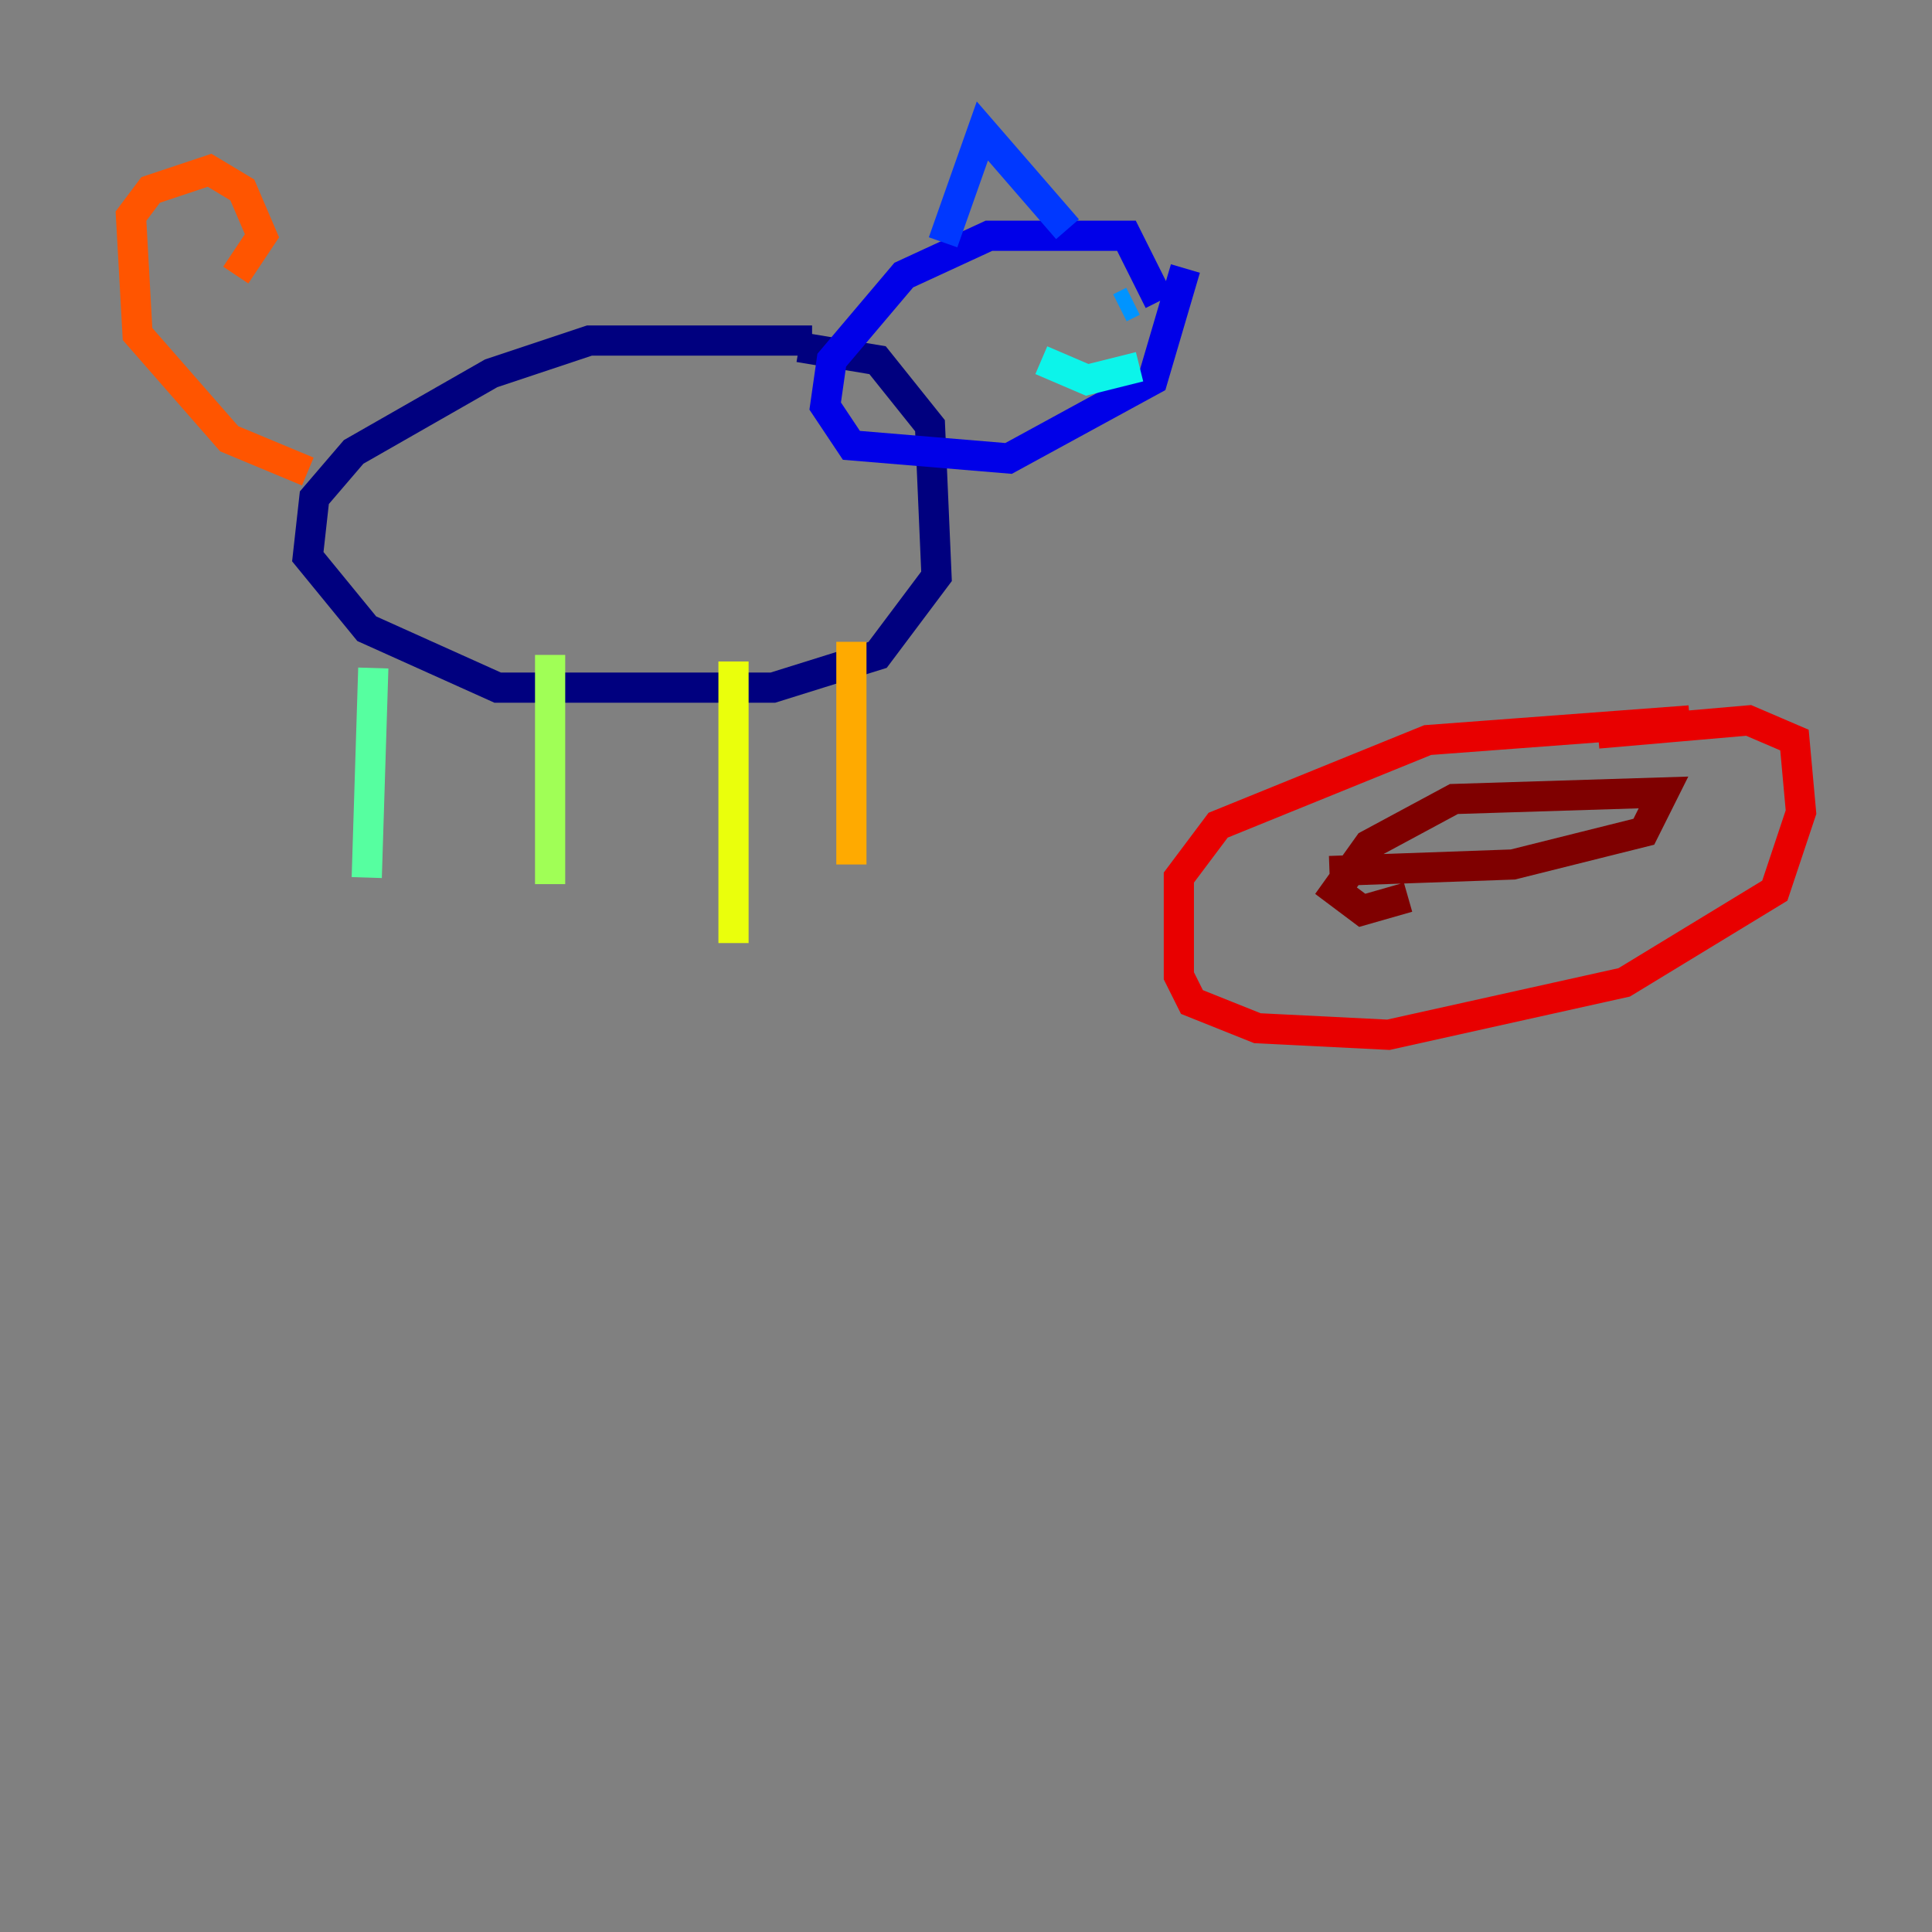 <?xml version="1.0" encoding="utf-8" ?>
<svg baseProfile="tiny" height="128" version="1.2" viewBox="0,0,128,128" width="128" xmlns="http://www.w3.org/2000/svg" xmlns:ev="http://www.w3.org/2001/xml-events" xmlns:xlink="http://www.w3.org/1999/xlink"><rect x="0" y="0" width="128" height="128" fill="#808080" stroke="none"/><defs /><polyline fill="none" points="53.803,22.563 39.051,22.563 32.542,24.732 23.43,29.939 20.827,32.976 20.393,36.881 24.298,41.654 32.976,45.559 51.2,45.559 58.142,43.39 62.047,38.183 61.614,28.203 58.142,23.864 52.936,22.997" stroke="#00007f" stroke-width="2" /><polyline fill="none" points="76.8,19.959 74.63,15.62 65.519,15.62 59.878,18.224 55.105,23.864 54.671,26.902 56.407,29.505 66.82,30.373 76.366,25.166 78.536,17.79" stroke="#0000e8" stroke-width="2" /><polyline fill="none" points="62.481,16.054 65.085,8.678 70.725,15.186" stroke="#0038ff" stroke-width="2" /><polyline fill="none" points="75.064,19.959 74.197,20.393" stroke="#0094ff" stroke-width="2" /><polyline fill="none" points="75.498,24.298 72.027,25.166 68.99,23.864" stroke="#0cf4ea" stroke-width="2" /><polyline fill="none" points="24.732,44.258 24.298,58.142" stroke="#56ffa0" stroke-width="2" /><polyline fill="none" points="36.447,43.39 36.447,58.576" stroke="#a0ff56" stroke-width="2" /><polyline fill="none" points="48.597,43.824 48.597,62.481" stroke="#eaff0c" stroke-width="2" /><polyline fill="none" points="56.407,42.522 56.407,57.275" stroke="#ffaa00" stroke-width="2" /><polyline fill="none" points="20.393,31.241 15.186,29.071 9.112,22.129 8.678,14.319 9.98,12.583 13.885,11.281 16.054,12.583 17.356,15.62 15.62,18.224" stroke="#ff5500" stroke-width="2" /><polyline fill="none" points="111.946,47.729 94.59,49.031 80.705,54.671 78.102,58.142 78.102,64.651 78.969,66.386 83.308,68.122 91.986,68.556 107.607,65.085 117.586,59.01 119.322,53.803 118.888,49.031 115.851,47.729 105.871,48.597" stroke="#e80000" stroke-width="2" /><polyline fill="none" points="88.081,57.709 100.231,57.275 108.909,55.105 110.21,52.502 96.325,52.936 90.685,55.973 88.515,59.01 90.251,60.312 93.288,59.444" stroke="#7f0000" stroke-width="2" /></svg>